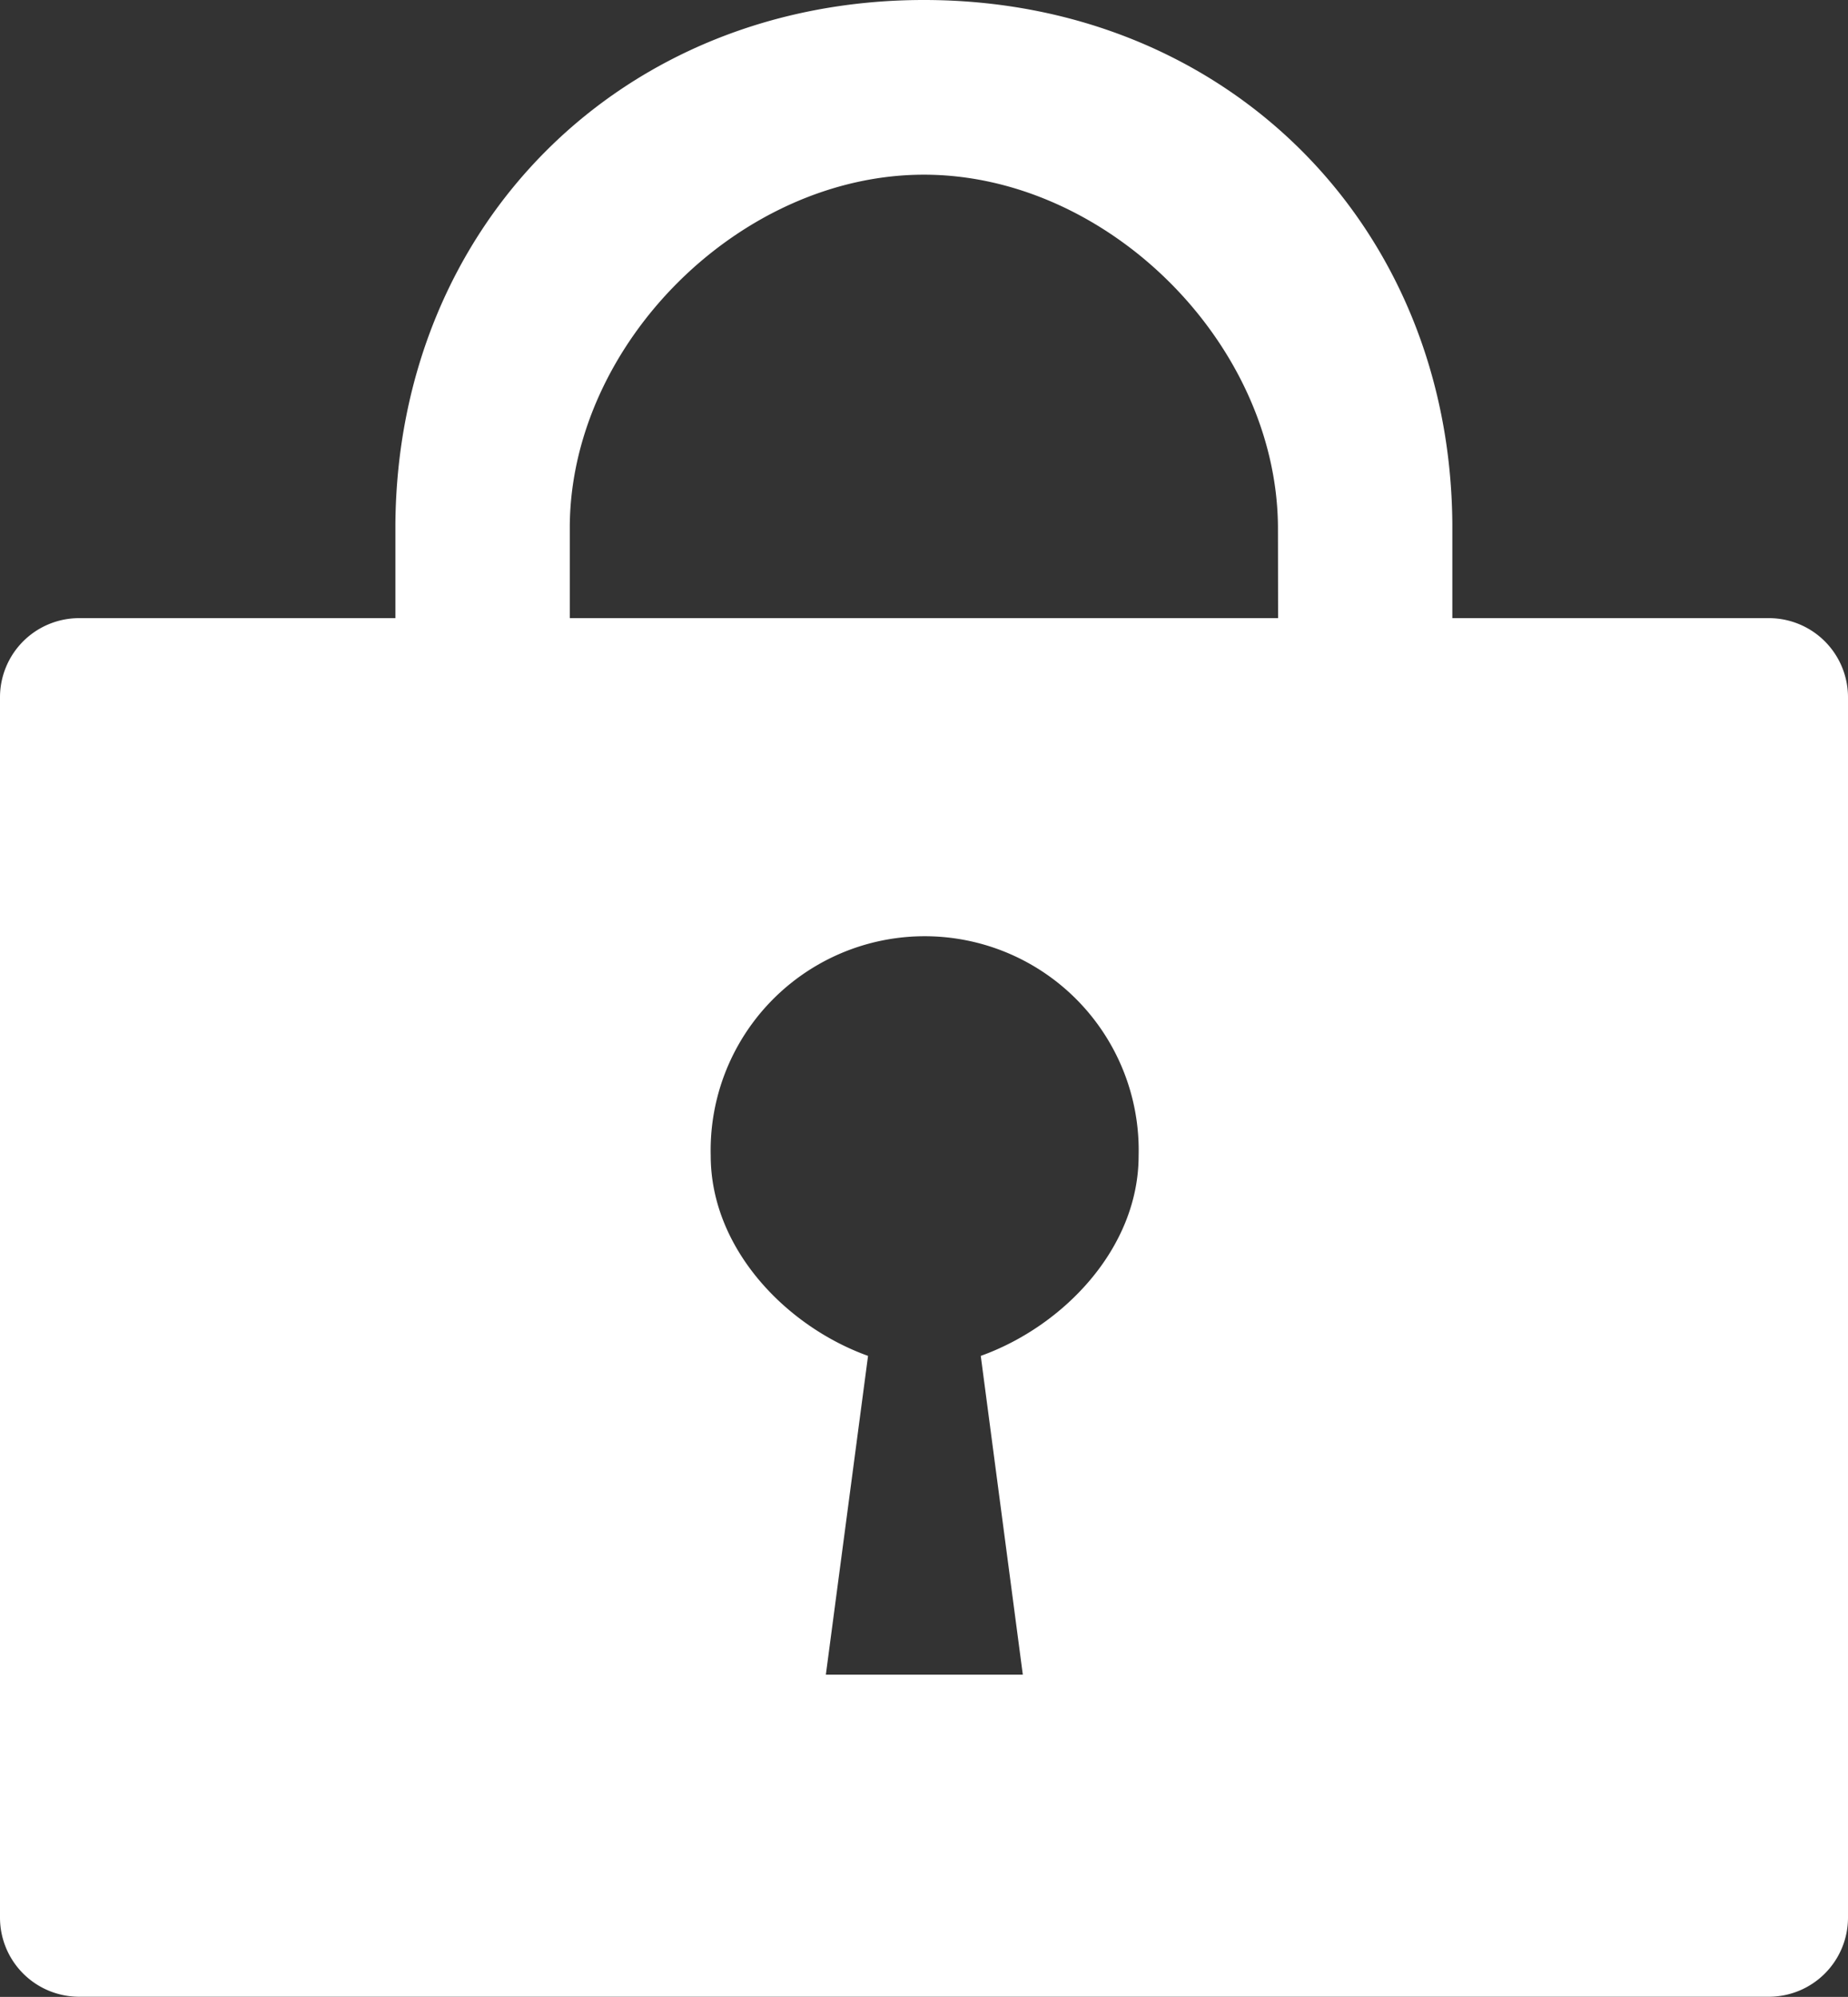 <svg xmlns="http://www.w3.org/2000/svg" viewBox="0 0 137.55 148.6"><rect x="0" y="0" width="137.55" height="148.6" fill="#333333" stroke="none"/><defs><style>.cls-1{fill:#fff}</style></defs><title>icon-snav-04</title><g id="レイヤー_2" data-name="レイヤー 2"><path class="cls-1" d="M131.68 46H108.1v-7c-.15-22.34-16.9-39-39.33-39S29.6 16.66 29.43 39v7H5.86A5.89 5.89 0 0 0 0 51.9v90.81a5.89 5.89 0 0 0 5.86 5.88h125.82a5.89 5.89 0 0 0 5.87-5.88V51.9a5.89 5.89 0 0 0-5.87-5.9zM73 100.9l3.13 23.72H61.47l3.14-23.72C58.47 98.69 52.9 92.88 52.9 86a15.93 15.93 0 1 1 31.85 0c0 6.88-5.59 12.69-11.75 14.9zM95.13 46H42.41v-7 .12C42.52 25.52 55.13 13 68.77 13S95 25.52 95.12 39.16v-.12z" id="レイヤー_1-2" data-name="レイヤー 1"/></g></svg>